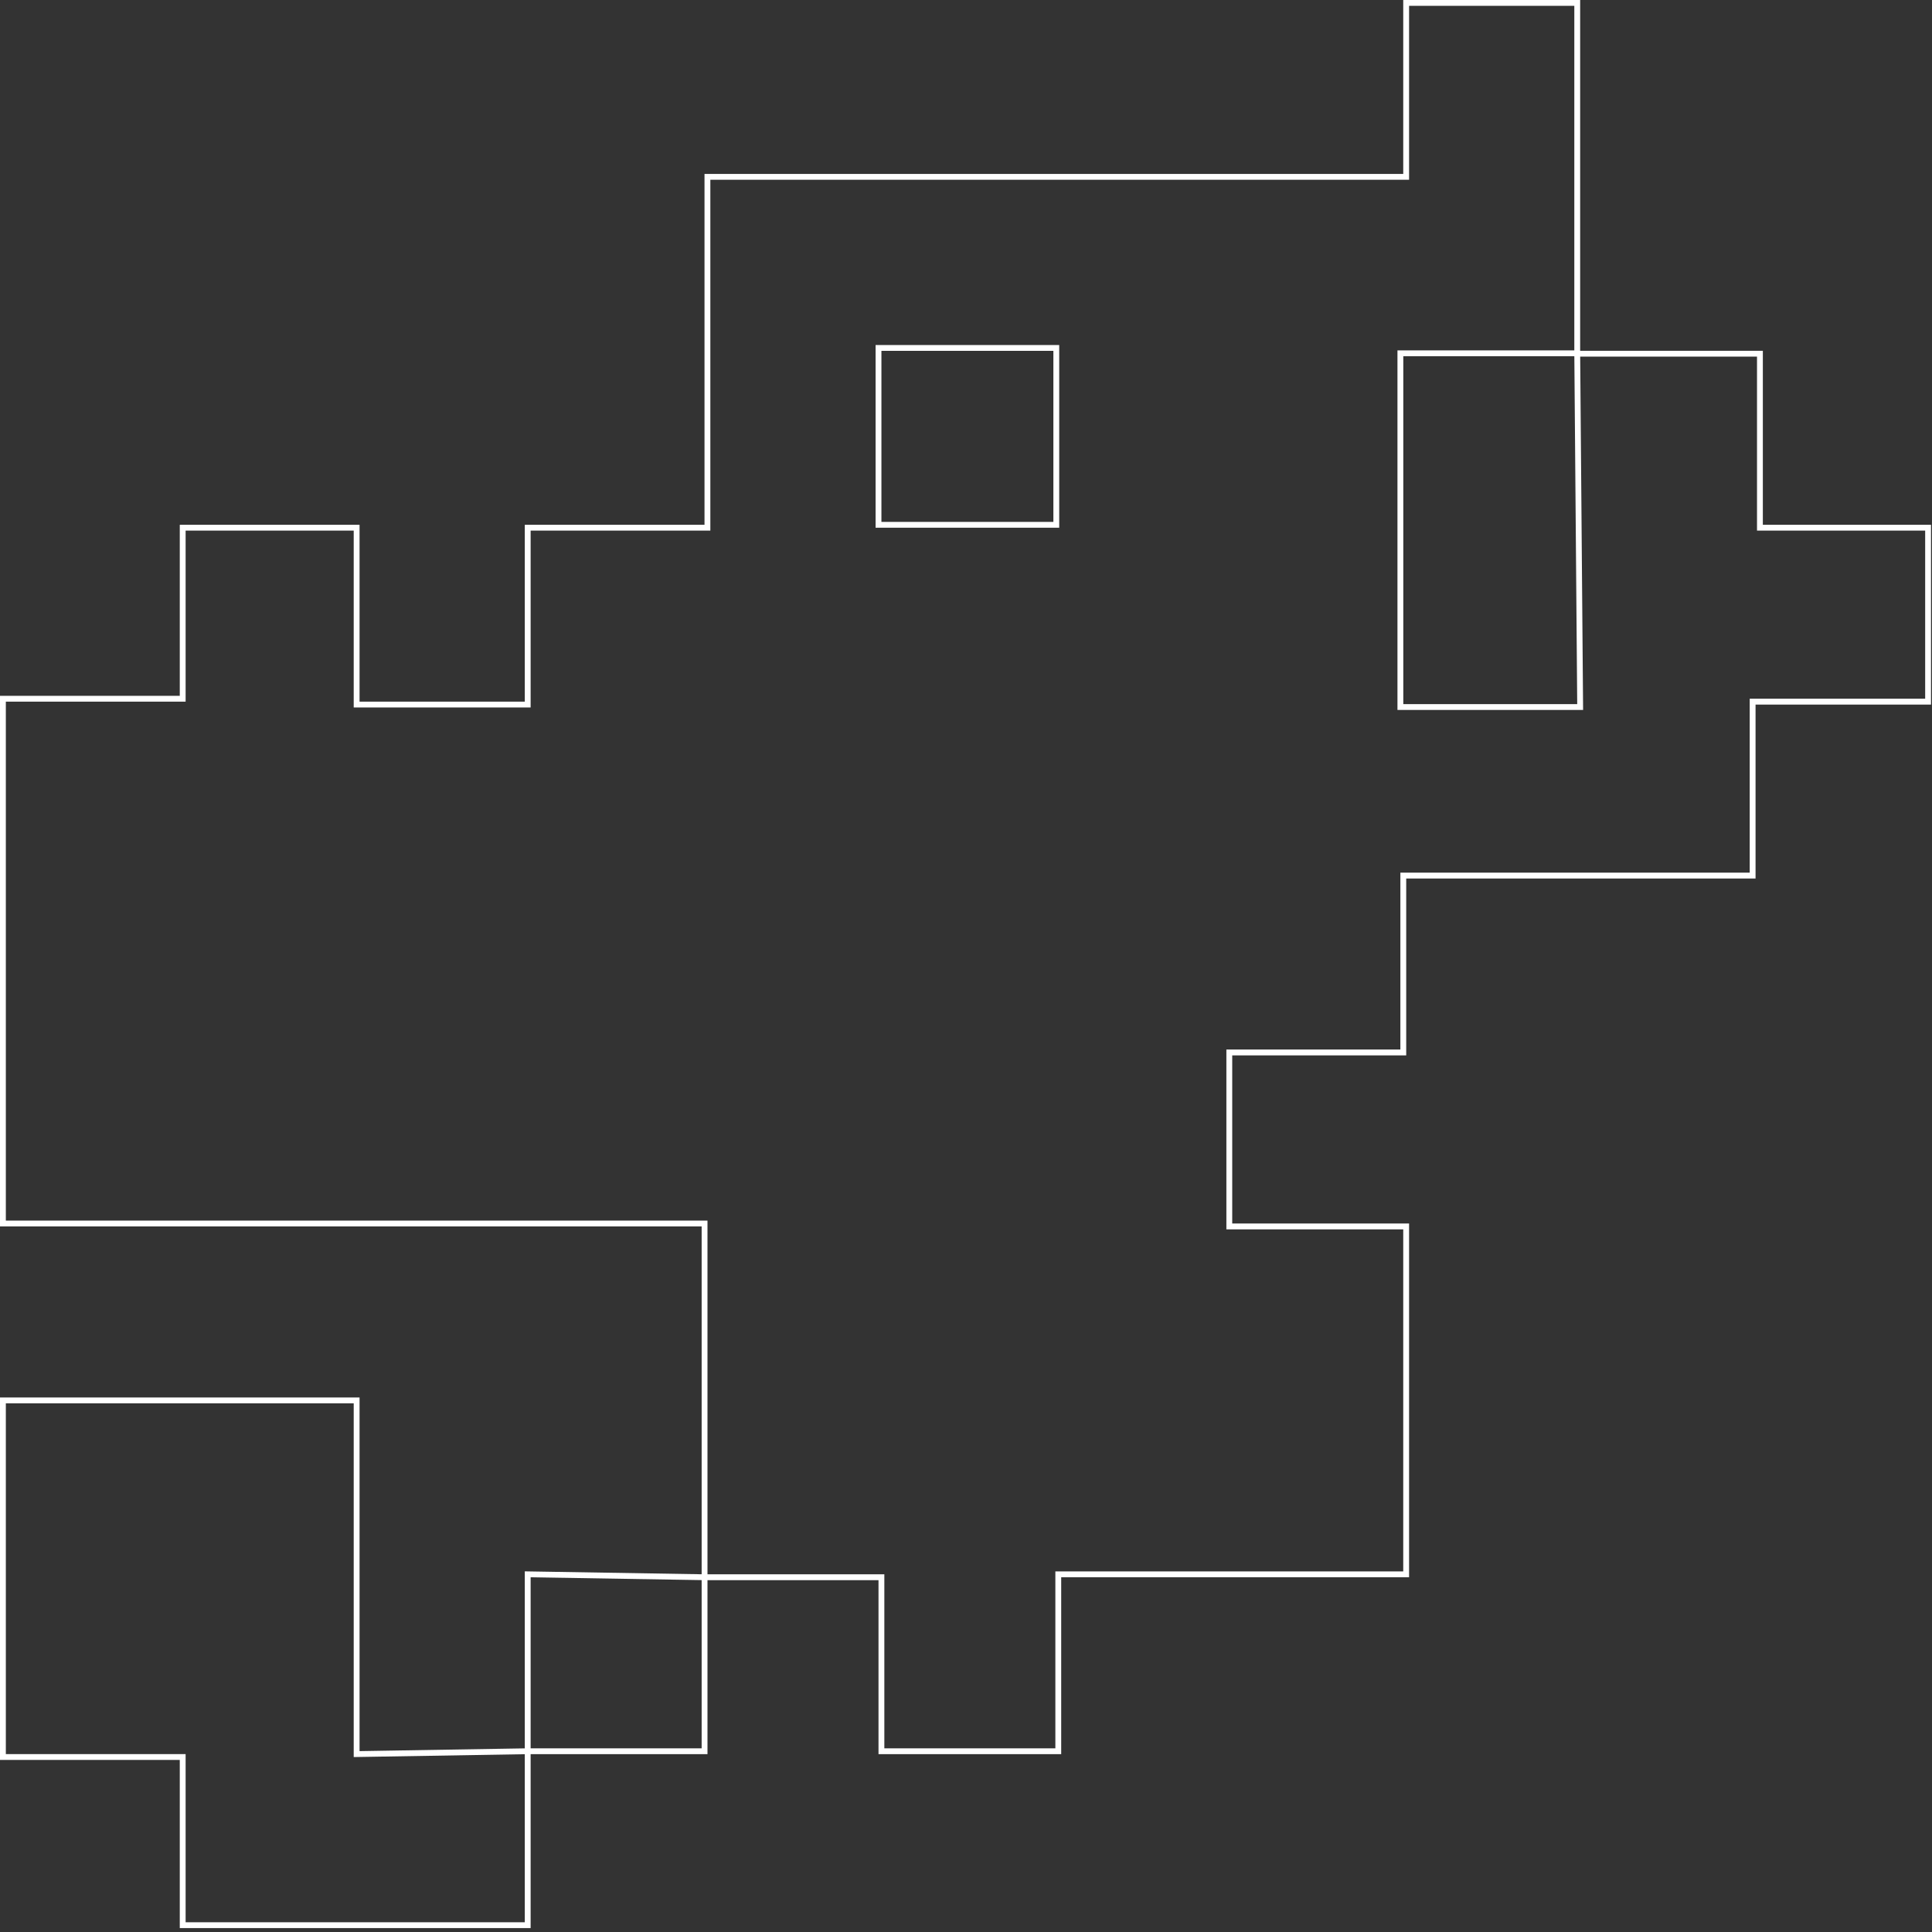 <svg width="331" height="331" viewBox="0 0 331 331" fill="none" xmlns="http://www.w3.org/2000/svg">
<rect x="0" y="0" width="331" height="331" fill="#333333" stroke="none"/>
<path d="M120.71 270.22H151.01V300.03H181.31V269.72H240.91V210.12H210.61V180.31H240.42V150.01H300.27V120.21H330.33V90.41H301.52V60.6H270.22V0.5H240.91V30.3H121.2V90.41H90.41V120.71H61.1V90.41H31.3V119.71H0.5V209.62H120.71V270.22ZM120.71 270.22V300.03H90.41M120.71 270.22L90.41 269.72V300.03M90.41 300.03V329.83H31.3V301.02H0.5V239.92H61.1V300.52L90.41 300.03ZM270.72 121.13H239.92V60.53H270.22L270.72 121.13ZM150.51 59.61H180.97V89.91H150.51V59.61Z" stroke="white" stroke-miterlimit="10"/>
</svg>
